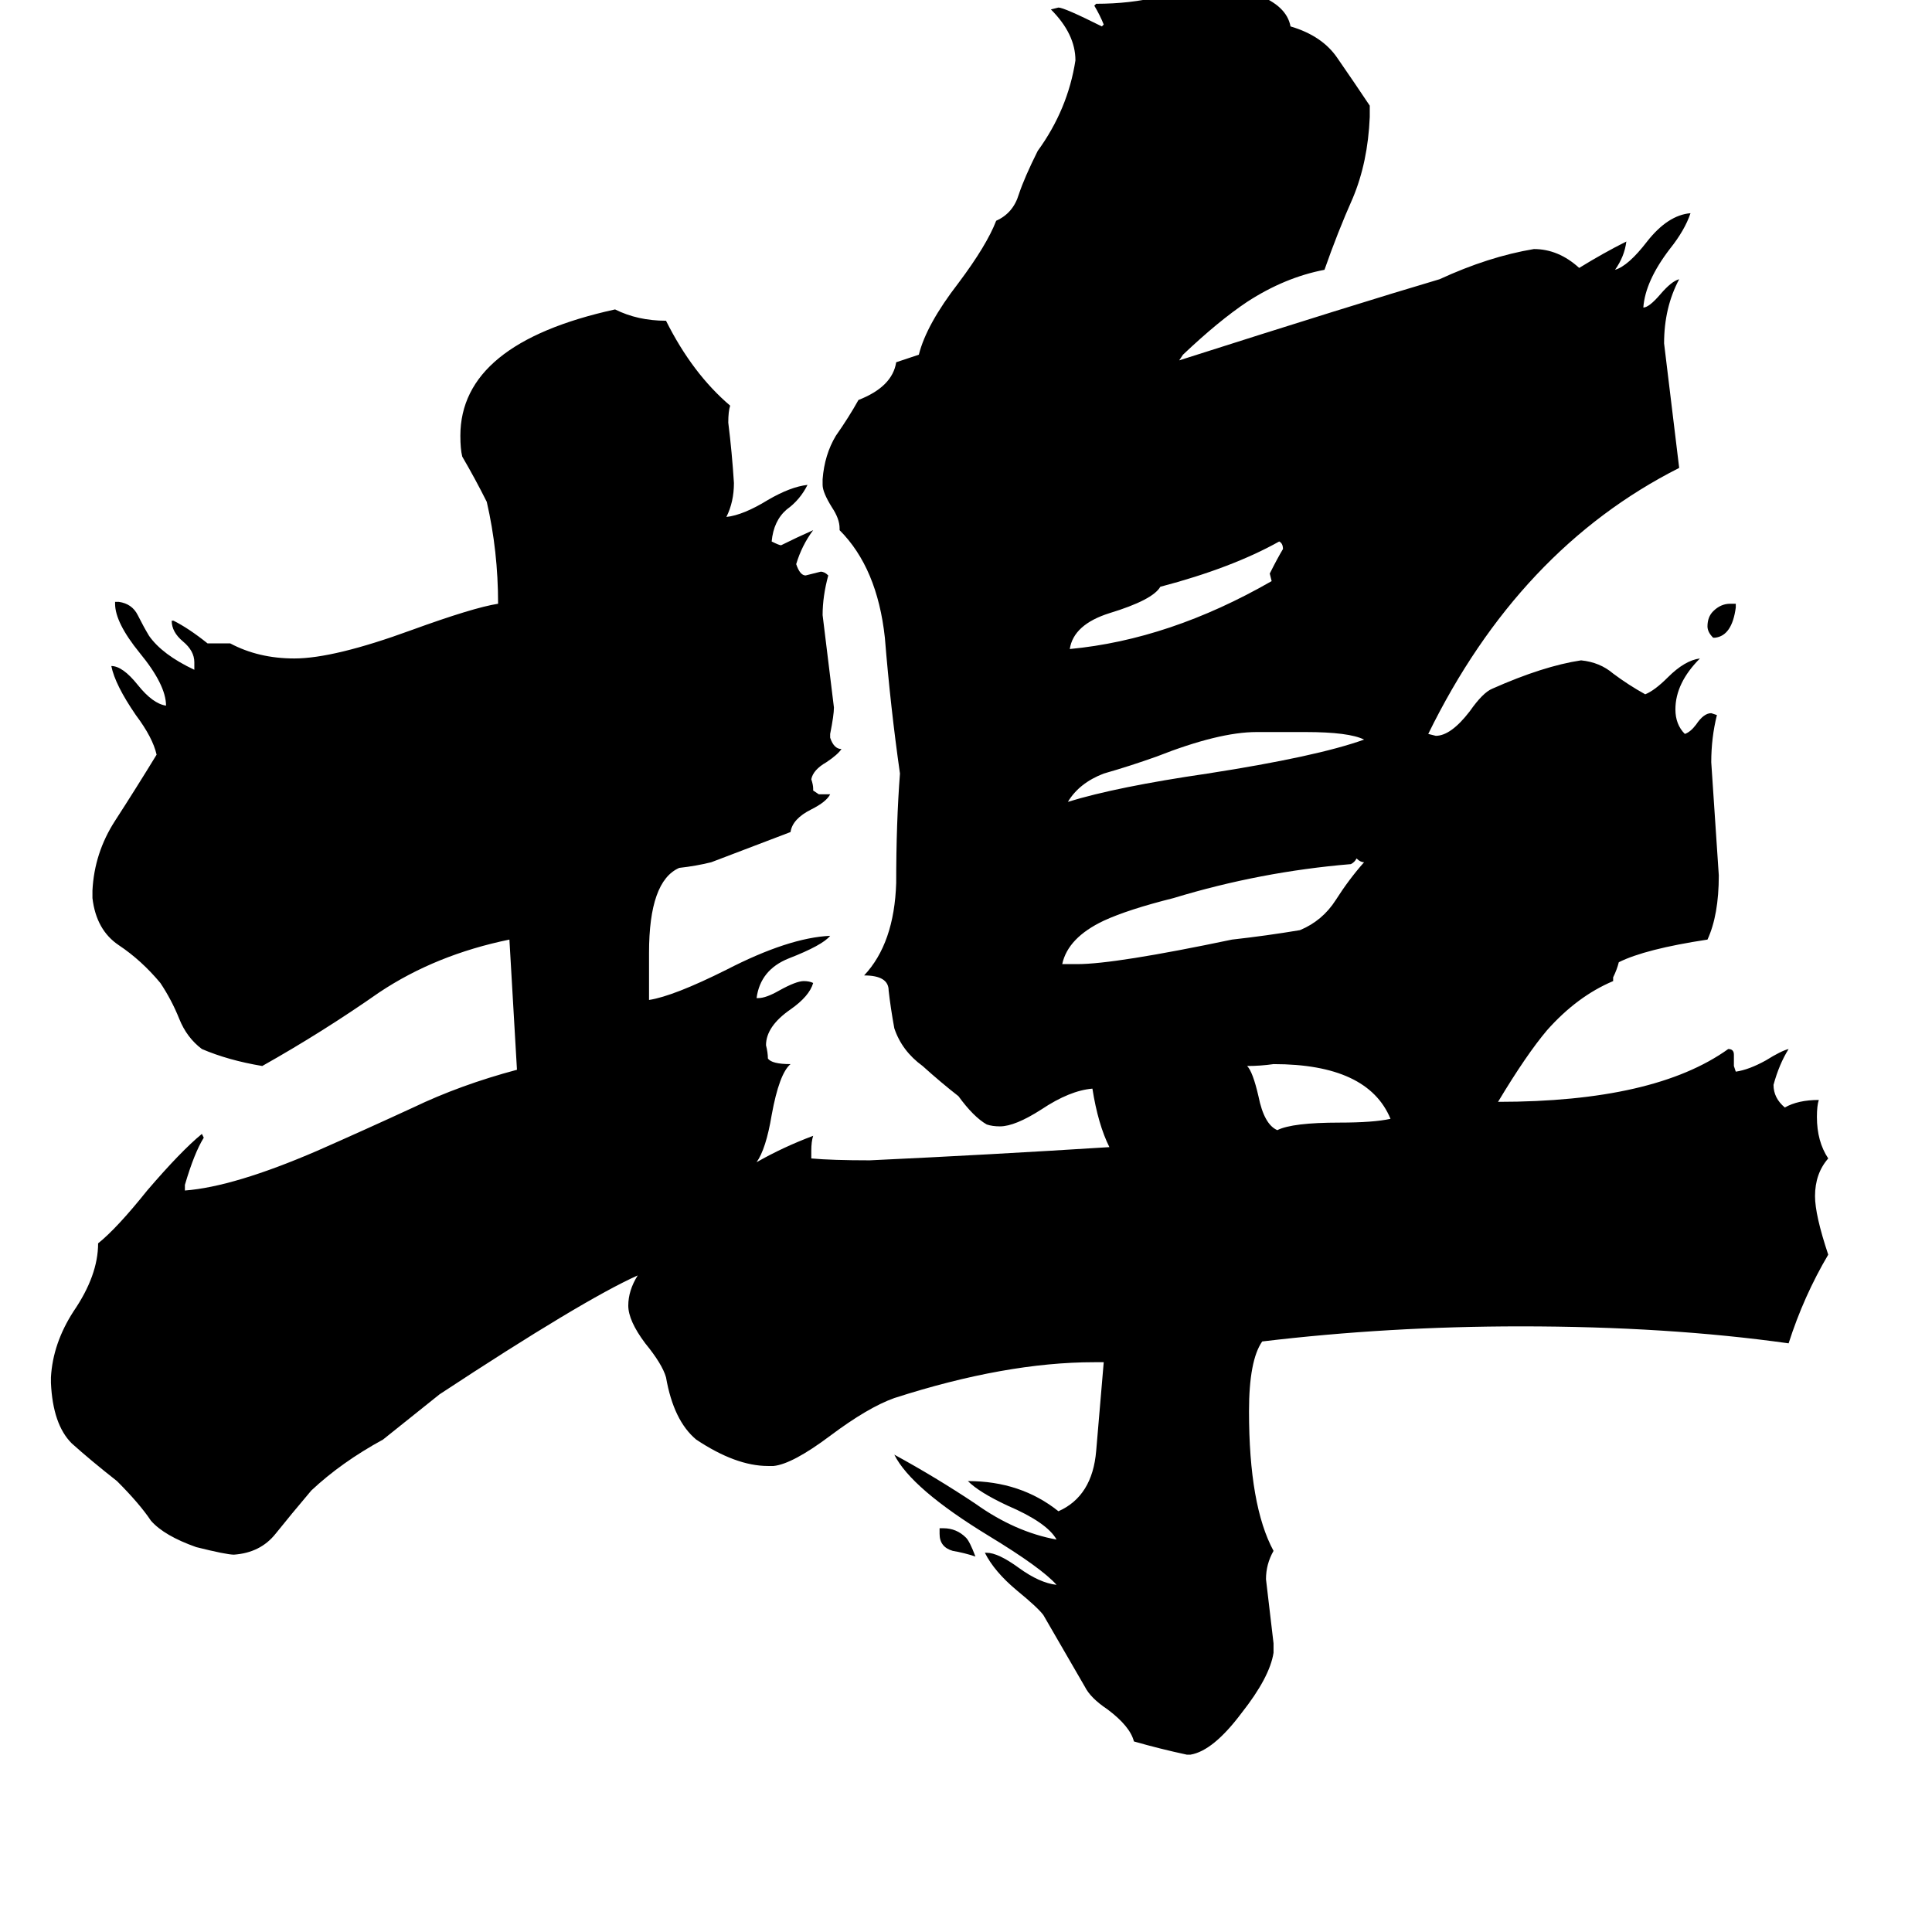 <svg xmlns="http://www.w3.org/2000/svg" viewBox="0 -800 1024 1024">
	<path fill="#000000" d="M498 13V10H500Q507 10 512 15Q514 17 517 25Q511 23 505 22Q498 20 498 13ZM909 -462H908Q905 -465 905 -468Q905 -473 908 -476Q912 -480 917 -480H920V-478Q918 -463 909 -462ZM737 -207Q725 -236 675 -236Q668 -235 661 -235Q664 -232 667 -219Q670 -204 677 -201Q685 -205 710 -205Q728 -205 737 -207ZM678 -513Q653 -499 615 -489Q611 -482 588 -475Q569 -469 567 -456Q620 -461 674 -492L673 -496Q677 -504 680 -509Q680 -512 678 -513ZM692 -412H666Q646 -412 613 -399Q599 -394 585 -390Q572 -385 566 -375Q592 -383 640 -390Q698 -399 723 -408Q715 -412 692 -412ZM563 -289H571Q591 -289 653 -302Q671 -304 689 -307Q701 -312 708 -323Q715 -334 723 -343Q721 -343 719 -345Q718 -343 716 -342Q668 -338 622 -324Q598 -318 585 -312Q566 -303 563 -289ZM631 130H629Q615 127 601 123Q599 115 587 106Q578 100 575 94Q564 75 553 56Q550 52 539 43Q527 33 522 23H523Q529 23 540 31Q551 39 560 40Q552 31 524 14Q483 -11 474 -29Q496 -17 517 -3Q538 12 560 16Q555 7 534 -2Q519 -9 513 -15Q541 -15 561 1Q579 -7 581 -31Q583 -54 585 -78H580Q533 -78 474 -59Q460 -54 440 -39Q420 -24 410 -23H407Q390 -23 369 -37Q357 -47 353 -70Q351 -77 342 -88Q333 -100 333 -108Q333 -116 338 -124Q309 -111 233 -61Q218 -49 203 -37Q181 -25 165 -10Q154 3 146 13Q138 23 124 24Q120 24 104 20Q87 14 80 6Q74 -3 62 -15Q48 -26 38 -35Q28 -45 27 -67V-70Q28 -88 39 -105Q52 -124 52 -141Q62 -149 78 -169Q96 -190 107 -199L108 -197Q103 -189 98 -172V-169Q124 -171 168 -190Q193 -201 219 -213Q244 -225 274 -233Q272 -267 270 -302Q231 -294 201 -274Q171 -253 139 -235Q121 -238 107 -244Q99 -250 95 -260Q91 -270 85 -279Q75 -291 63 -299Q51 -307 49 -324V-328Q50 -348 61 -365Q72 -382 83 -400Q81 -409 72 -421Q61 -437 59 -447Q65 -447 73 -437Q81 -427 88 -426Q88 -437 74 -454Q61 -470 61 -480V-481H63Q70 -480 73 -474Q76 -468 79 -463Q86 -453 103 -445V-449Q103 -455 97 -460Q91 -465 91 -471H92Q100 -467 110 -459H122Q137 -451 156 -451Q177 -451 218 -466Q251 -478 264 -480Q264 -508 258 -534Q252 -546 245 -558Q244 -562 244 -569Q244 -618 326 -636Q338 -630 353 -630Q367 -602 387 -585Q386 -582 386 -576Q388 -560 389 -544Q389 -534 385 -526Q394 -527 407 -535Q419 -542 428 -543Q424 -535 417 -530Q410 -524 409 -513Q413 -511 414 -511Q422 -515 431 -519Q425 -511 422 -501Q424 -495 427 -495Q431 -496 435 -497Q437 -497 439 -495Q436 -484 436 -474Q439 -449 442 -425Q442 -421 440 -411V-409Q442 -403 446 -403Q444 -400 438 -396Q431 -392 430 -387Q431 -384 431 -382V-381L434 -379H440Q438 -375 430 -371Q420 -366 419 -359Q398 -351 377 -343Q369 -341 360 -340Q344 -333 344 -295V-270Q357 -272 385 -286Q418 -303 440 -304Q436 -299 418 -292Q403 -286 401 -271H402Q406 -271 413 -275Q422 -280 426 -280Q429 -280 431 -279Q429 -272 419 -265Q406 -256 406 -246Q407 -242 407 -239Q409 -236 419 -236Q413 -231 409 -209Q406 -191 401 -184Q415 -192 431 -198Q430 -195 430 -190V-186Q441 -185 461 -185Q525 -188 588 -192Q582 -204 579 -223Q567 -222 552 -212Q538 -203 530 -203Q526 -203 523 -204Q516 -208 508 -219Q499 -226 489 -235Q478 -243 474 -255Q472 -266 471 -275Q471 -283 458 -283Q474 -300 475 -332Q475 -364 477 -390Q472 -425 469 -462Q465 -499 445 -519V-520Q445 -525 441 -531Q436 -539 436 -543V-546Q437 -559 443 -569Q450 -579 455 -588Q473 -595 475 -608Q481 -610 487 -612Q491 -628 508 -650Q523 -670 528 -683Q537 -687 540 -697Q543 -706 550 -720Q566 -742 570 -768Q570 -782 557 -795L561 -796Q564 -796 584 -786L585 -787Q583 -792 580 -797L581 -798Q617 -798 642 -813Q644 -811 666 -803Q682 -797 684 -786Q701 -781 709 -769Q718 -756 726 -744V-738Q725 -714 717 -695Q709 -677 702 -657Q681 -653 661 -640Q646 -630 627 -612L625 -609Q719 -639 763 -652Q789 -664 813 -668Q826 -668 837 -658Q850 -666 862 -672Q861 -664 856 -657Q863 -659 873 -672Q884 -686 896 -687Q893 -678 885 -668Q872 -651 871 -637Q874 -637 880 -644Q886 -651 890 -652Q882 -637 882 -618Q886 -585 890 -552Q805 -509 757 -411L761 -410Q769 -410 779 -423Q786 -433 791 -435Q818 -447 838 -450Q848 -449 855 -443Q863 -437 872 -432Q877 -434 884 -441Q893 -450 901 -451Q888 -438 888 -424Q888 -416 893 -411Q896 -412 899 -416Q903 -422 907 -422L910 -421Q907 -409 907 -396Q909 -366 911 -336Q911 -315 905 -302Q872 -297 858 -290Q857 -286 855 -282V-280Q836 -272 820 -254Q809 -241 794 -216Q877 -216 916 -244Q919 -244 919 -241V-235L920 -232Q927 -233 936 -238Q944 -243 948 -244Q943 -236 940 -225Q940 -218 946 -213Q953 -217 964 -217Q963 -214 963 -208Q963 -195 969 -186Q962 -178 962 -166Q962 -156 969 -135Q956 -113 948 -88Q884 -97 806 -97Q736 -97 669 -89Q662 -79 662 -52Q662 -2 675 22Q671 29 671 37Q673 54 675 71V76Q673 89 658 108Q643 128 631 130Z"/>
</svg>